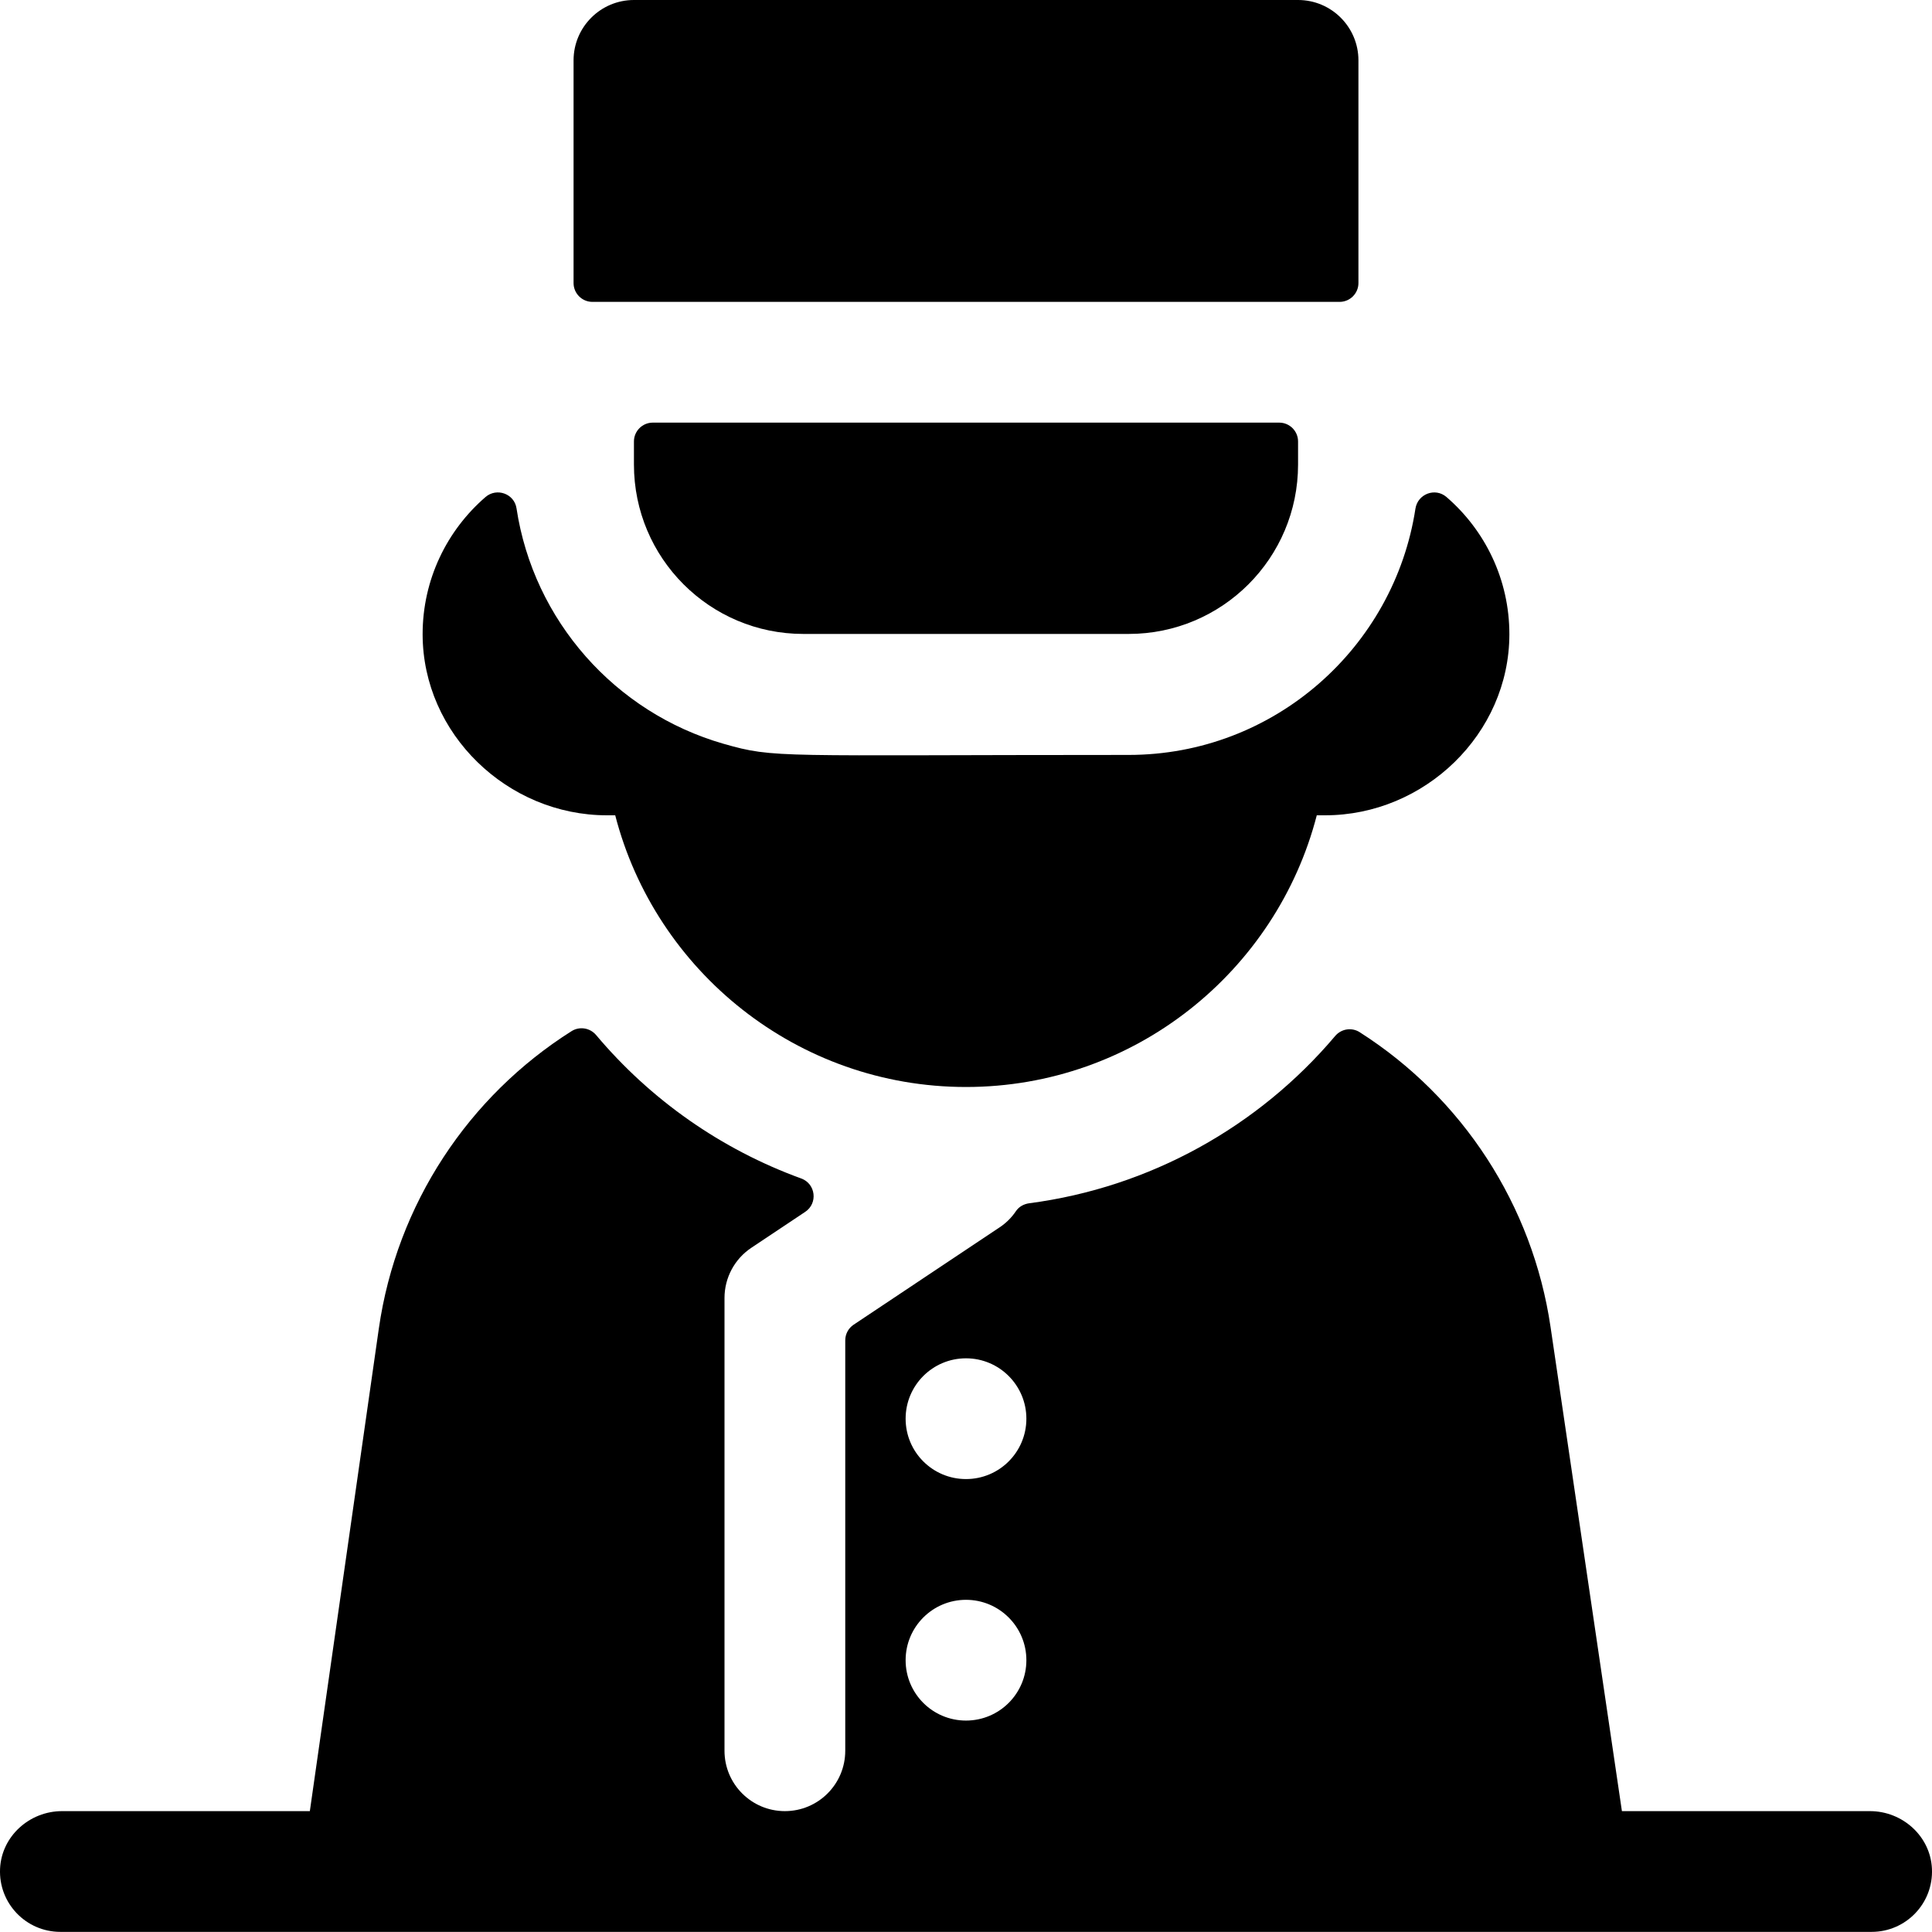 <svg width="32" height="32" viewBox="0 0 32 32" fill="none" xmlns="http://www.w3.org/2000/svg">
<g clip-path="url(#clip0_2056_212)">
<path d="M22.5 1C22.5 0.448 22.052 0 21.5 0H10.5C9.948 0 9.5 0.448 9.5 1V4.688C9.5 4.86 9.64 5 9.812 5H22.188C22.36 5 22.5 4.86 22.5 4.688V1Z" fill="black"/>
<path d="M10.053 13.504H10.19C10.857 16.089 13.209 18.004 16 18.004C18.791 18.004 21.142 16.089 21.81 13.504H21.947C23.595 13.504 24.998 12.156 25 10.507C25.001 9.599 24.597 8.783 23.958 8.232C23.771 8.071 23.482 8.181 23.444 8.425C23.093 10.722 21.105 12.504 18.694 12.504C12.84 12.504 12.842 12.565 11.983 12.319C10.189 11.803 8.836 10.279 8.555 8.419C8.518 8.177 8.227 8.073 8.042 8.232C7.403 8.784 6.999 9.599 7 10.507C7.002 12.156 8.405 13.504 10.053 13.504Z" fill="black"/>
<path d="M30.972 29.998H26.864L25.682 21.979C25.385 19.96 24.222 18.18 22.52 17.096C22.388 17.012 22.215 17.04 22.114 17.16C20.846 18.66 19.048 19.668 17.046 19.93C16.959 19.942 16.877 19.986 16.828 20.059C16.757 20.165 16.664 20.258 16.555 20.33L14.139 21.941C14.052 21.999 14 22.096 14 22.201V28.998C14 29.551 13.552 29.998 13 29.998C12.448 29.998 12 29.551 12 28.998V21.498C12 21.164 12.167 20.852 12.445 20.667L13.337 20.072C13.55 19.93 13.511 19.606 13.27 19.519C11.946 19.038 10.774 18.215 9.873 17.143C9.772 17.024 9.599 16.996 9.467 17.079C7.766 18.153 6.57 19.939 6.274 22.009L5.132 29.998H1.028C0.489 29.998 0.026 30.413 0.001 30.951C-0.026 31.525 0.432 31.998 1 31.998H31C31.568 31.998 32.026 31.525 31.999 30.951C31.974 30.413 31.511 29.998 30.972 29.998ZM16 28.498C15.447 28.498 15 28.051 15 27.498C15 26.946 15.447 26.498 16 26.498C16.552 26.498 17 26.946 17 27.498C17 28.051 16.552 28.498 16 28.498ZM16 24.498C15.447 24.498 15 24.051 15 23.498C15 22.946 15.447 22.498 16 22.498C16.552 22.498 17 22.946 17 23.498C17 24.051 16.552 24.498 16 24.498Z" fill="black"/>
<path d="M13.306 10.5H18.694C20.244 10.5 21.5 9.244 21.5 7.694V7.312C21.5 7.14 21.36 7 21.188 7H10.812C10.64 7 10.5 7.14 10.5 7.312V7.694C10.5 9.244 11.756 10.5 13.306 10.5Z" fill="black"/>
</g>
<defs>
<clipPath id="clip0_2056_212">
<rect width="32" height="32" fill="white"/>
</clipPath>
</defs>
</svg>
